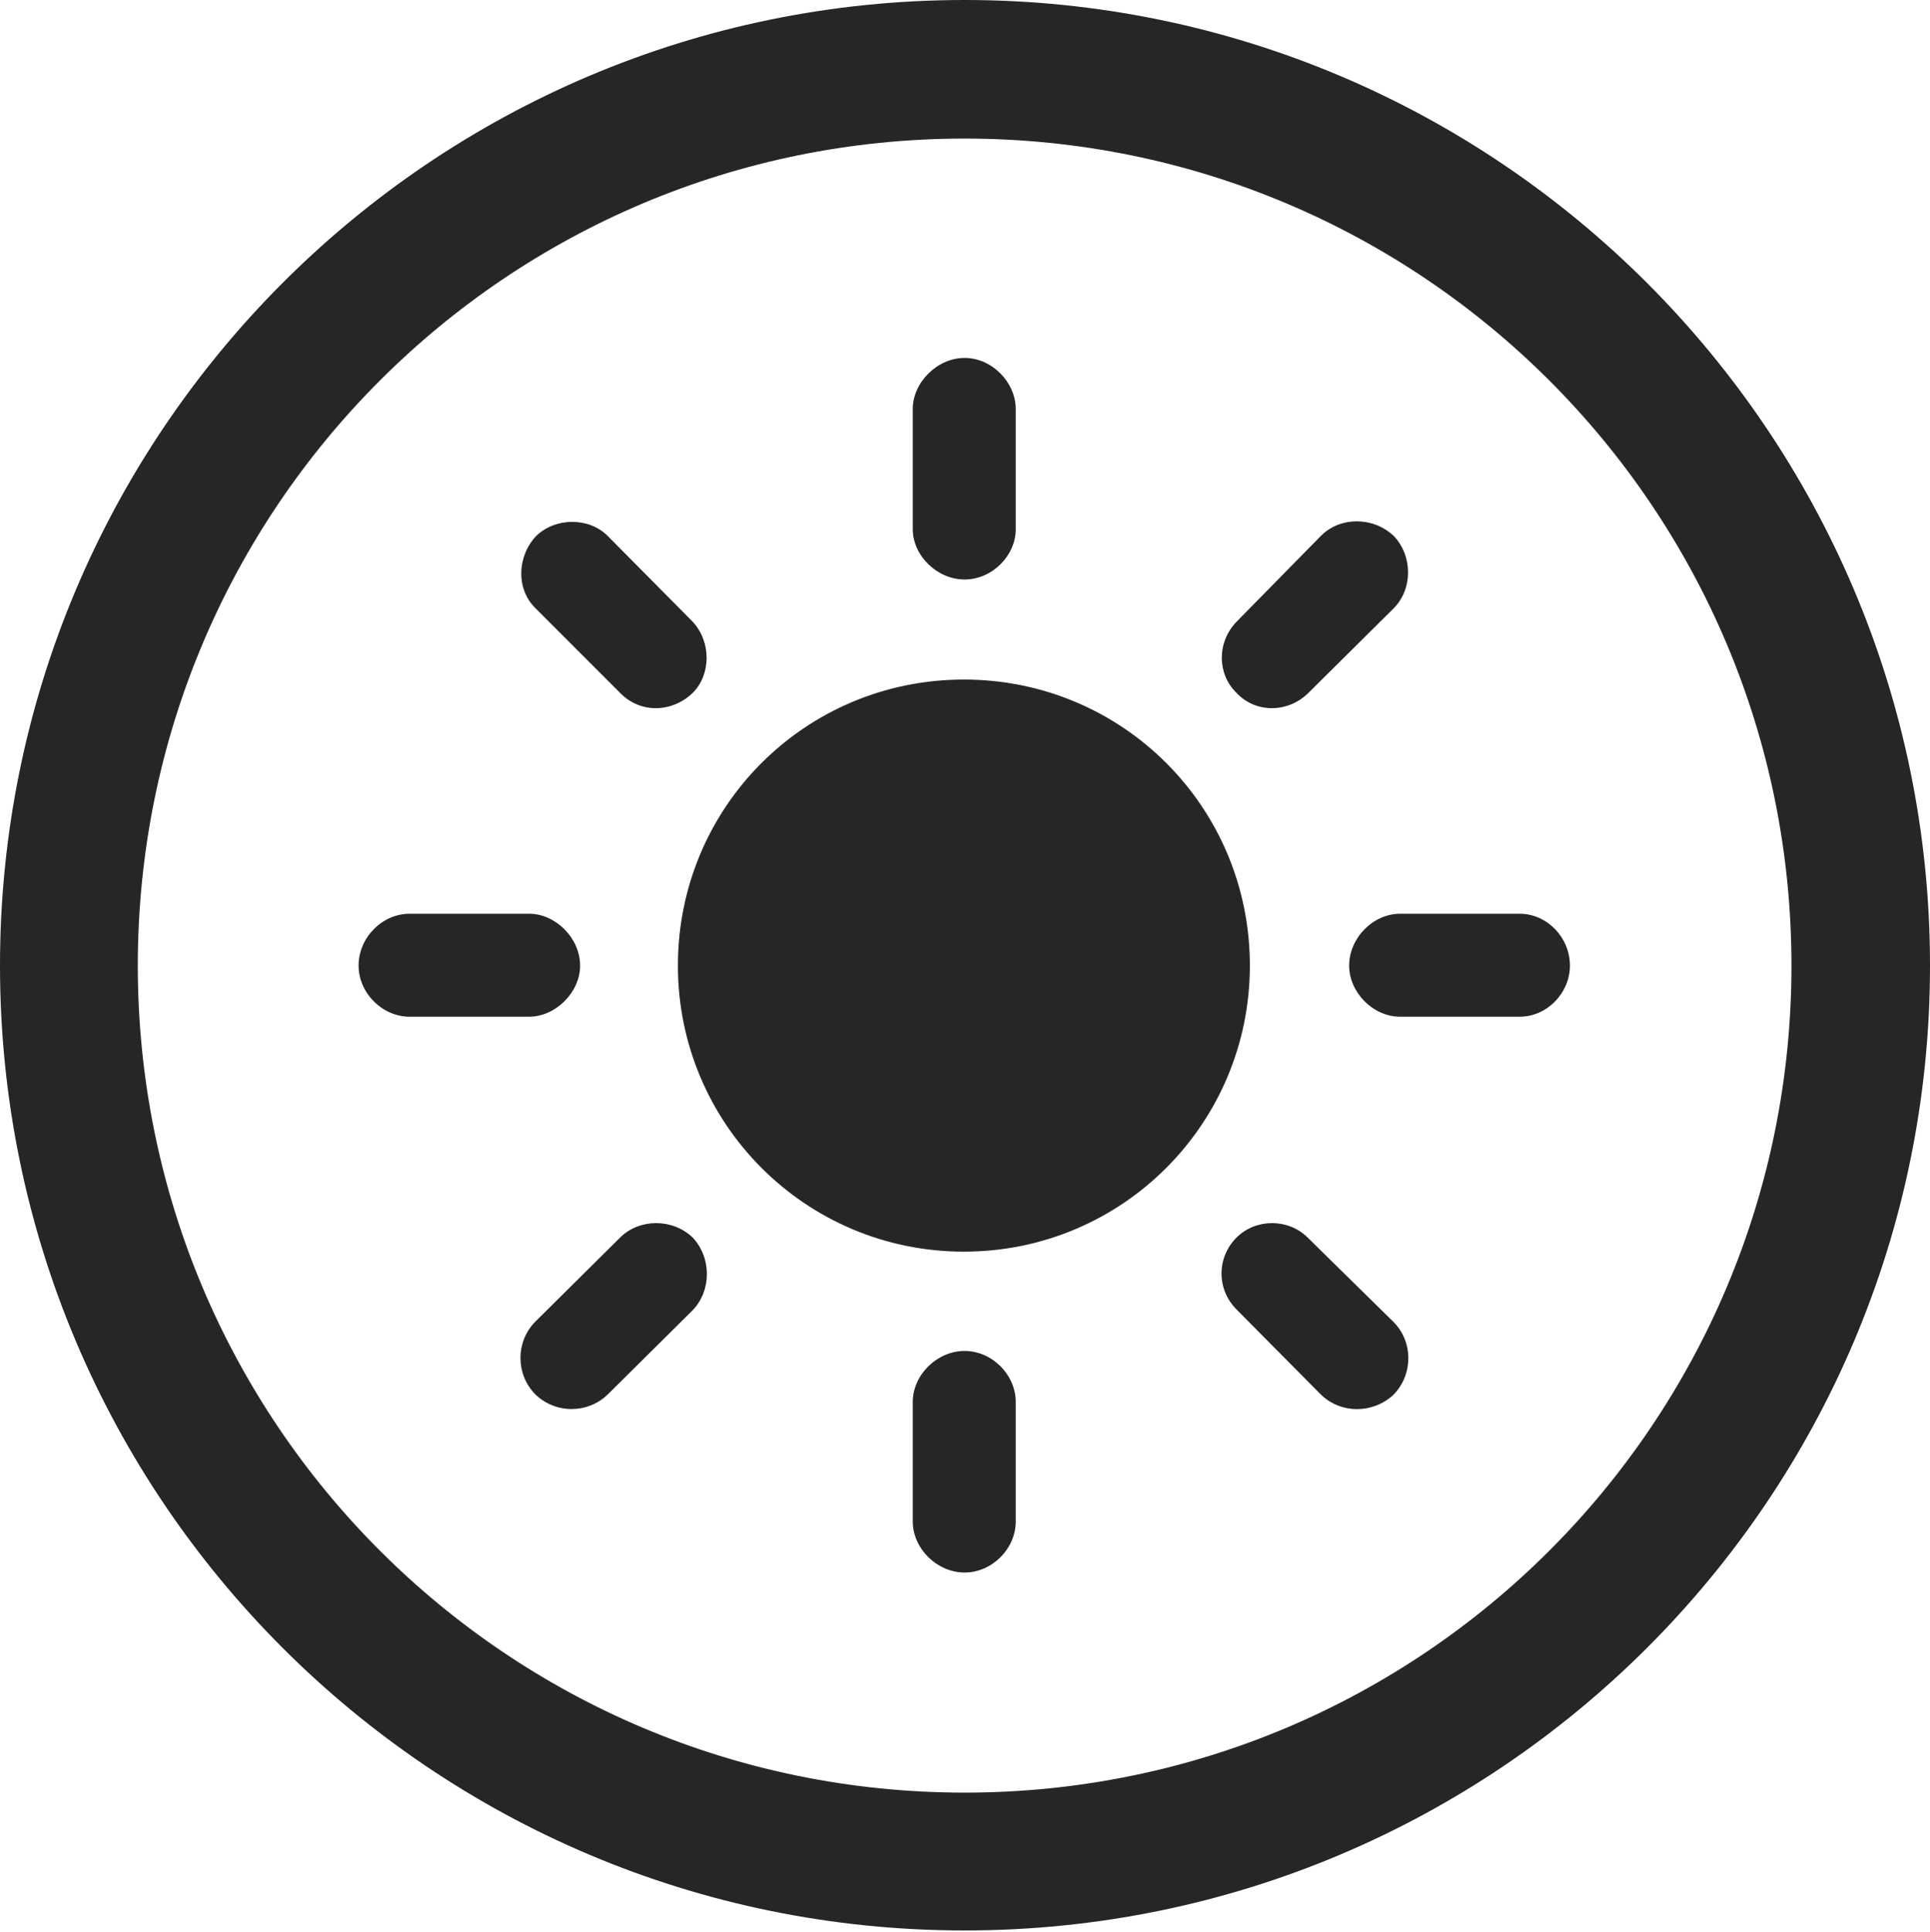 <?xml version="1.0" encoding="UTF-8"?>
<!--Generator: Apple Native CoreSVG 326-->
<!DOCTYPE svg
PUBLIC "-//W3C//DTD SVG 1.1//EN"
       "http://www.w3.org/Graphics/SVG/1.1/DTD/svg11.dtd">
<svg version="1.1" xmlns="http://www.w3.org/2000/svg" xmlns:xlink="http://www.w3.org/1999/xlink" viewBox="0 0 651.25 651.75">
 <g>
  <rect height="651.75" opacity="0" width="651.25" x="0" y="0"/>
  <path d="M325.5 651.25C505.25 651.25 651.25 505.5 651.25 325.75C651.25 146 505.25 0 325.5 0C145.75 0 0 146 0 325.75C0 505.5 145.75 651.25 325.5 651.25ZM325.5 604.75C171.25 604.75 46.5 480 46.5 325.75C46.5 171.5 171.25 46.75 325.5 46.75C479.75 46.75 604.5 171.5 604.5 325.75C604.5 480 479.75 604.75 325.5 604.75Z" fill="black" fill-opacity="0.85"/>
  <path d="M325.5 120.75C316.25 120.75 308 129 308 138L308 178.5C308 187.5 316.25 195.5 325.5 195.5C334.75 195.5 342.75 187.5 342.75 178.5L342.75 138C342.75 129 334.75 120.75 325.5 120.75ZM470.25 180.75C463.25 174.25 452.25 174.25 445.75 180.75L417.25 209.75C410.5 216.75 410.75 227.5 417.25 233.75C423.75 240.75 434.75 240.5 441.5 233.75L470.25 205.25C476.75 198.75 476.75 187.5 470.25 180.75ZM529.75 325.75C529.75 316.25 522 308.25 512.75 308.25L472.5 308.25C463.25 308.25 455.25 316.5 455.25 325.75C455.25 334.75 463.25 343 472.5 343L512.75 343C522 343 529.75 335 529.75 325.75ZM470.25 470.5C477 463.5 476.75 452.5 470.25 446L441.25 417.5C434.75 411 423.75 411 417.25 417.5C410.5 424.25 410.5 435 417.25 441.75L445.75 470.5C452.5 477 463.25 477 470.25 470.5ZM325.5 530.5C334.75 530.5 342.75 522.5 342.75 513.25L342.75 473C342.75 463.75 334.75 455.75 325.5 455.75C316.25 455.75 308 463.75 308 473L308 513.25C308 522.5 316.25 530.5 325.5 530.5ZM180.5 470.25C187.25 477 198.25 477 205 470.5L233.75 442C240 435.5 240.25 424.5 233.75 417.5C227 411 215.75 411 209.25 417.5L180.5 446C174 452.75 174 463.5 180.5 470.25ZM121 325.75C121 335 129 343 138.25 343L178.5 343C187.5 343 195.75 334.75 195.75 325.75C195.75 316.5 187.5 308.25 178.5 308.25L138.25 308.25C129 308.25 121 316.25 121 325.75ZM181 180.75C174.5 187.5 174 198.75 180.75 205.25L209.25 233.75C216 240.75 226.75 240.5 233.75 233.75C240 227.5 240 216.5 233.75 209.75L205 180.75C198.75 174.5 187.5 174.5 181 180.75ZM325.25 422.25C378.75 422.25 421.75 379 421.75 325.75C421.75 272.25 378.75 229.25 325.25 229.25C271.75 229.25 228.75 272.25 228.75 325.75C228.75 379 271.75 422.25 325.25 422.25Z" fill="black" fill-opacity="0.85"/>
 </g>
</svg>

